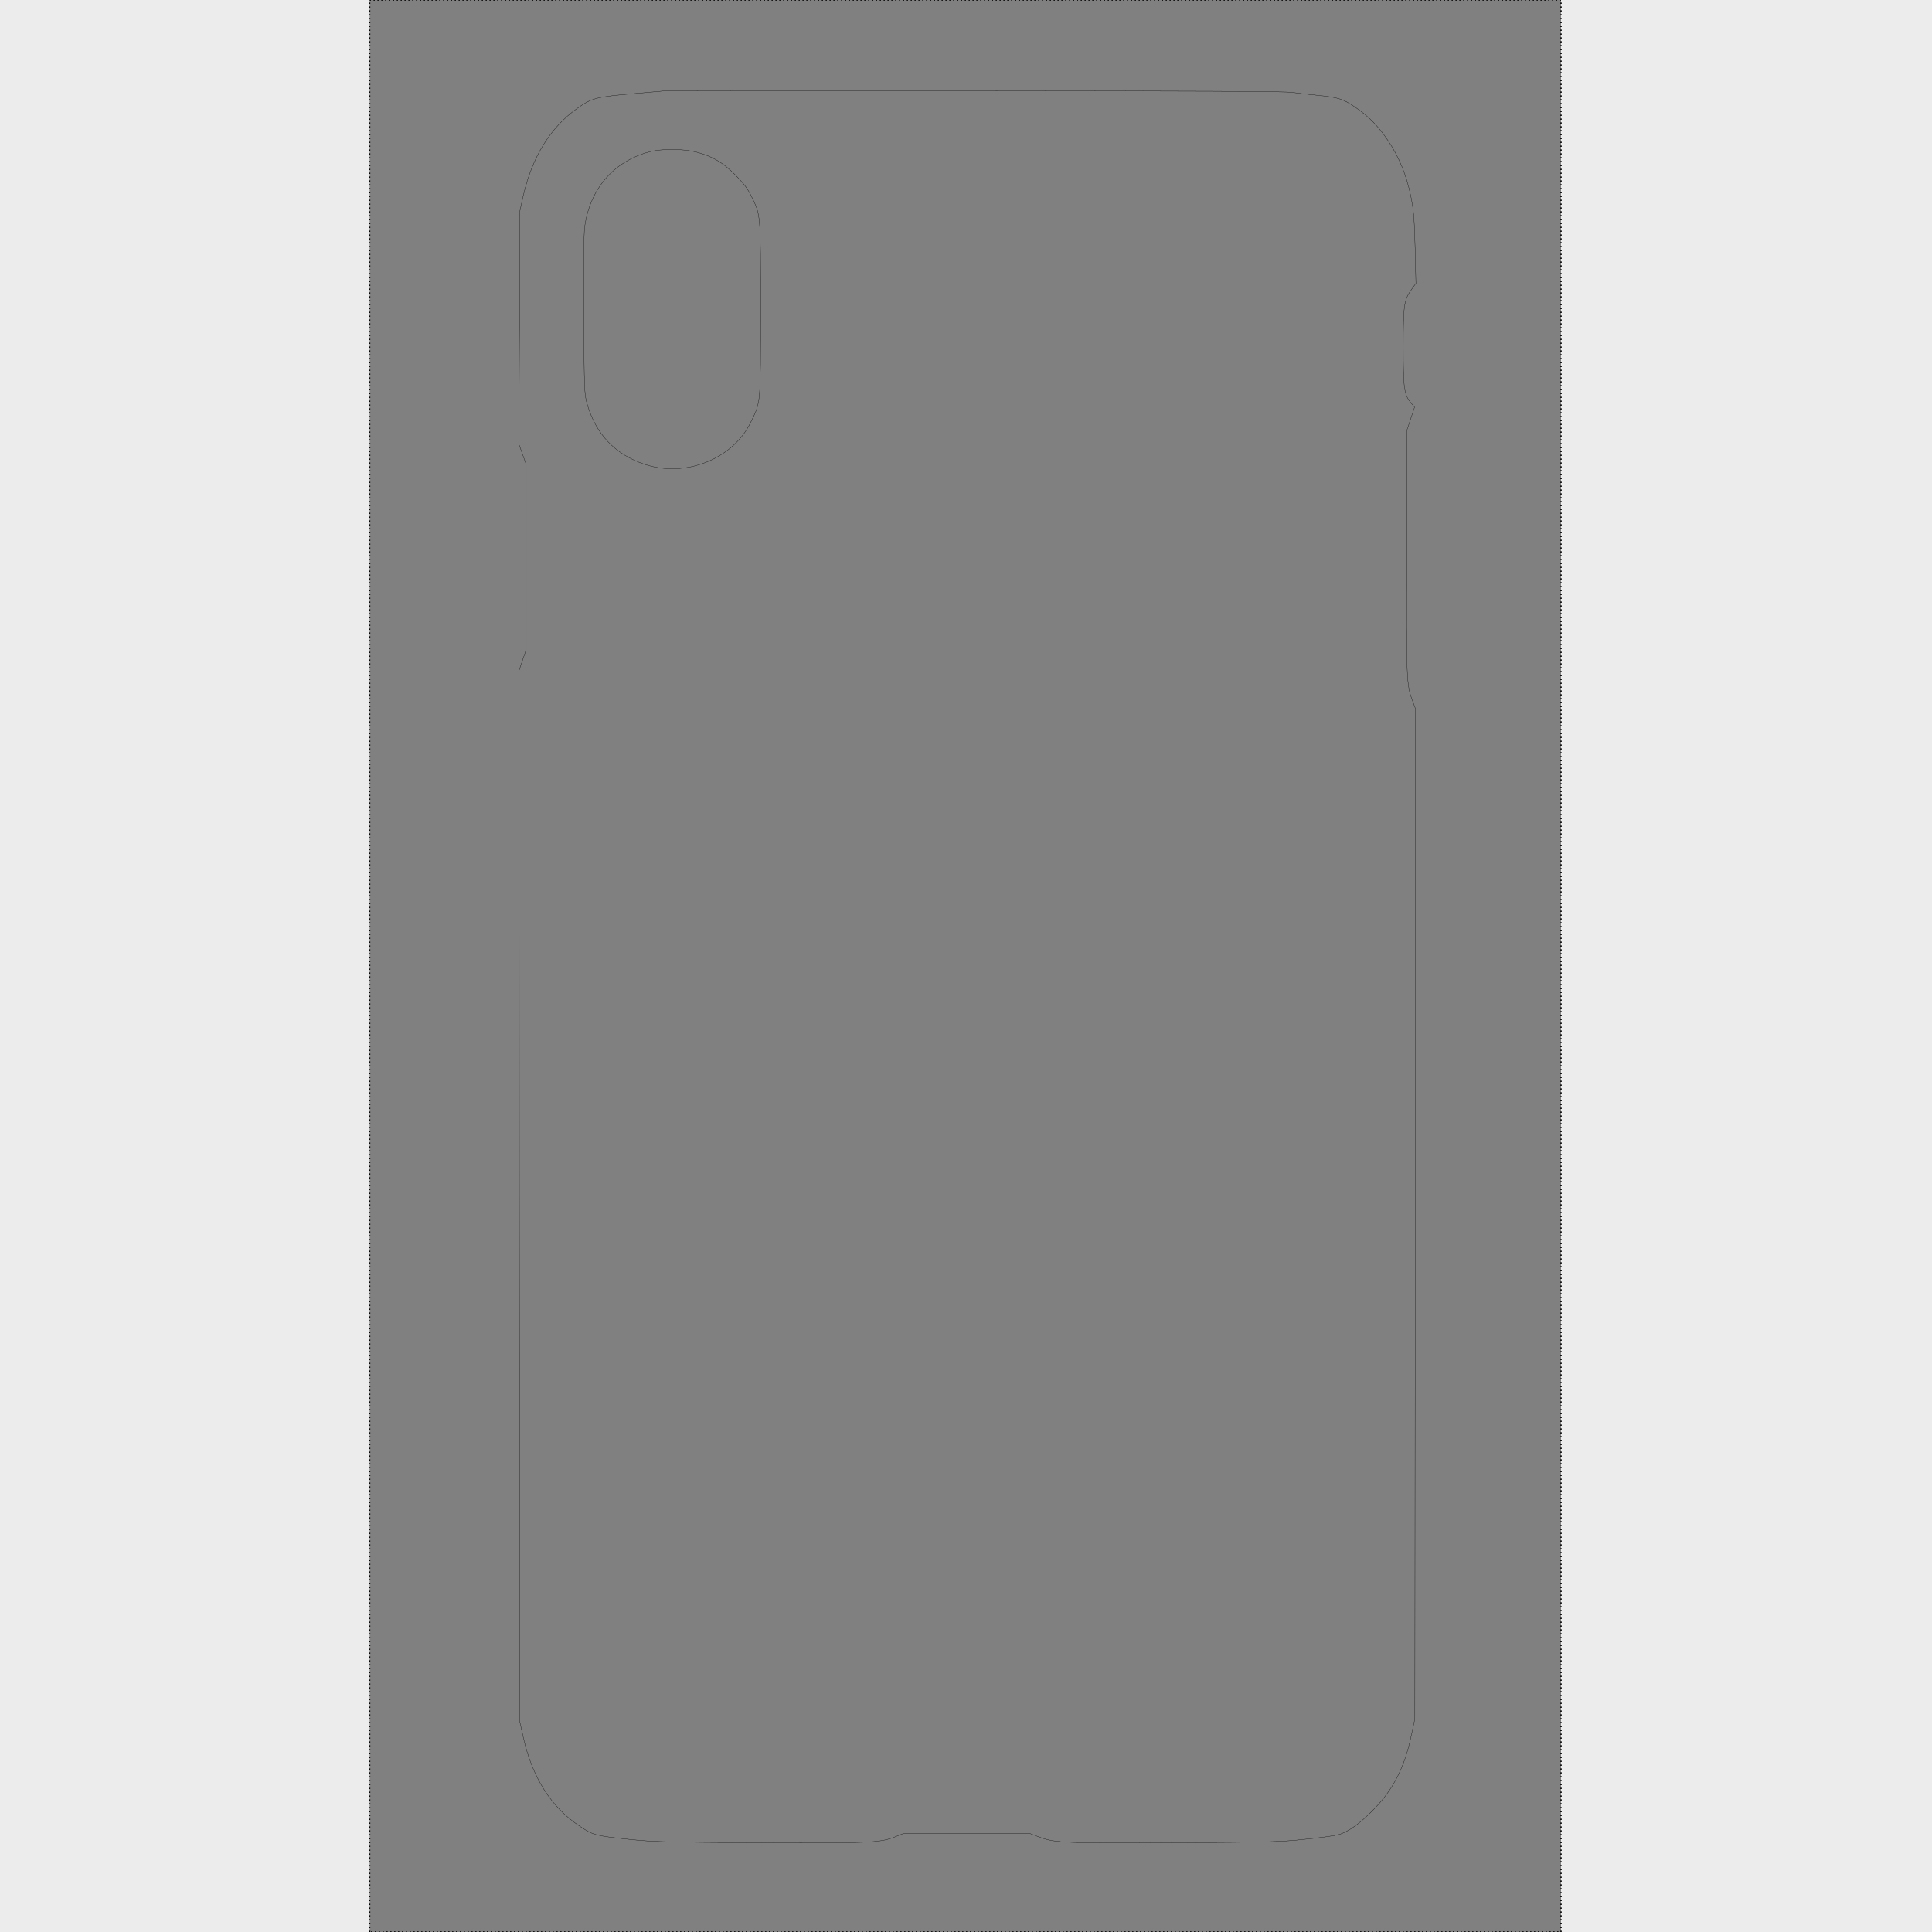 <svg xmlns="http://www.w3.org/2000/svg" version="1.1" width="1500px" height="1500px" shape-rendering="geometricPrecision" SkuId="IPXSM" FullProductHorizontalInches="4.2" FullProductVerticalInches="6.9">
  <rect width="100%" height="100%" fill="#808080" stroke="none"/>
  <style>.dottedLine { stroke: black; stroke-width: 1; stroke-dasharray: 1,2; vector-effect:non-scaling-stroke; }.thickLine { stroke: black; stroke-width: 2; vector-effect:non-scaling-stroke;}.fillSemiWhite { fill: #FFF; fill-opacity:0.85; }.fillTransparent { fill: transparent; }</style>
  <path fill-rule="evenodd" d="M287,1500v-1500 h925 v1500 zM0,0h1500 v1500 h-1500 z" class="fillSemiWhite" fill="#FFF" fill-opacity="0.85" />
  <path d="M287,1500v-1500 h925 v1500 z" class="dottedLine fillTransparent" stroke="black" stroke-width="1" stroke-dasharray="1,2" vector-effect="non-scaling-stroke" fill="transparent" />
  <g transform="translate(0,1500) scale(0.1,-0.1)" fill="#000000" stroke="none">
    <path d="M5145 14293 c-22 -2 -119 -10 -215 -19 -304 -26 -337 -35 -452 -118 -207 -148 -347 -377 -415 -674 l-26 -117 -4 -907 -4 -907 28 -78 28 -78 0 -720 0 -720 -28 -81 -27 -80 2 -4080 3 -4079 27 -120 c70 -316 217 -547 441 -695 103 -69 118 -73 393 -102 178 -18 281 -21 977 -25 862 -5 962 -1 1075 45 l67 27 490 0 490 0 74 -28 c122 -46 209 -49 1065 -44 706 4 801 6 991 26 116 11 235 28 265 36 75 20 169 87 276 197 153 157 240 329 291 572 l28 131 3 3921 2 3921 -24 64 c-46 124 -48 154 -44 1159 l3 945 29 87 29 87 -26 30 c-56 67 -62 108 -62 436 0 333 5 365 67 452 l31 43 -6 272 c-6 233 -11 292 -32 398 -33 165 -91 308 -176 435 -77 115 -152 192 -259 264 -90 62 -133 76 -287 91 -65 6 -154 16 -198 23 -57 8 -771 11 -2465 12 -1312 1 -2403 0 -2425 -2z m259 -473 c123 -31 209 -81 306 -179 64 -65 94 -104 122 -161 76 -156 73 -126 73 -875 0 -754 3 -723 -77 -885 -139 -285 -509 -431 -823 -325 -231 77 -381 236 -448 474 -20 73 -21 99 -25 681 -2 393 1 633 7 685 40 297 222 510 501 586 93 25 263 25 364 -1z" class="thickLine fillTransparent" stroke="black" stroke-width="2" vector-effect="non-scaling-stroke" fill="transparent" />
  </g>
</svg>